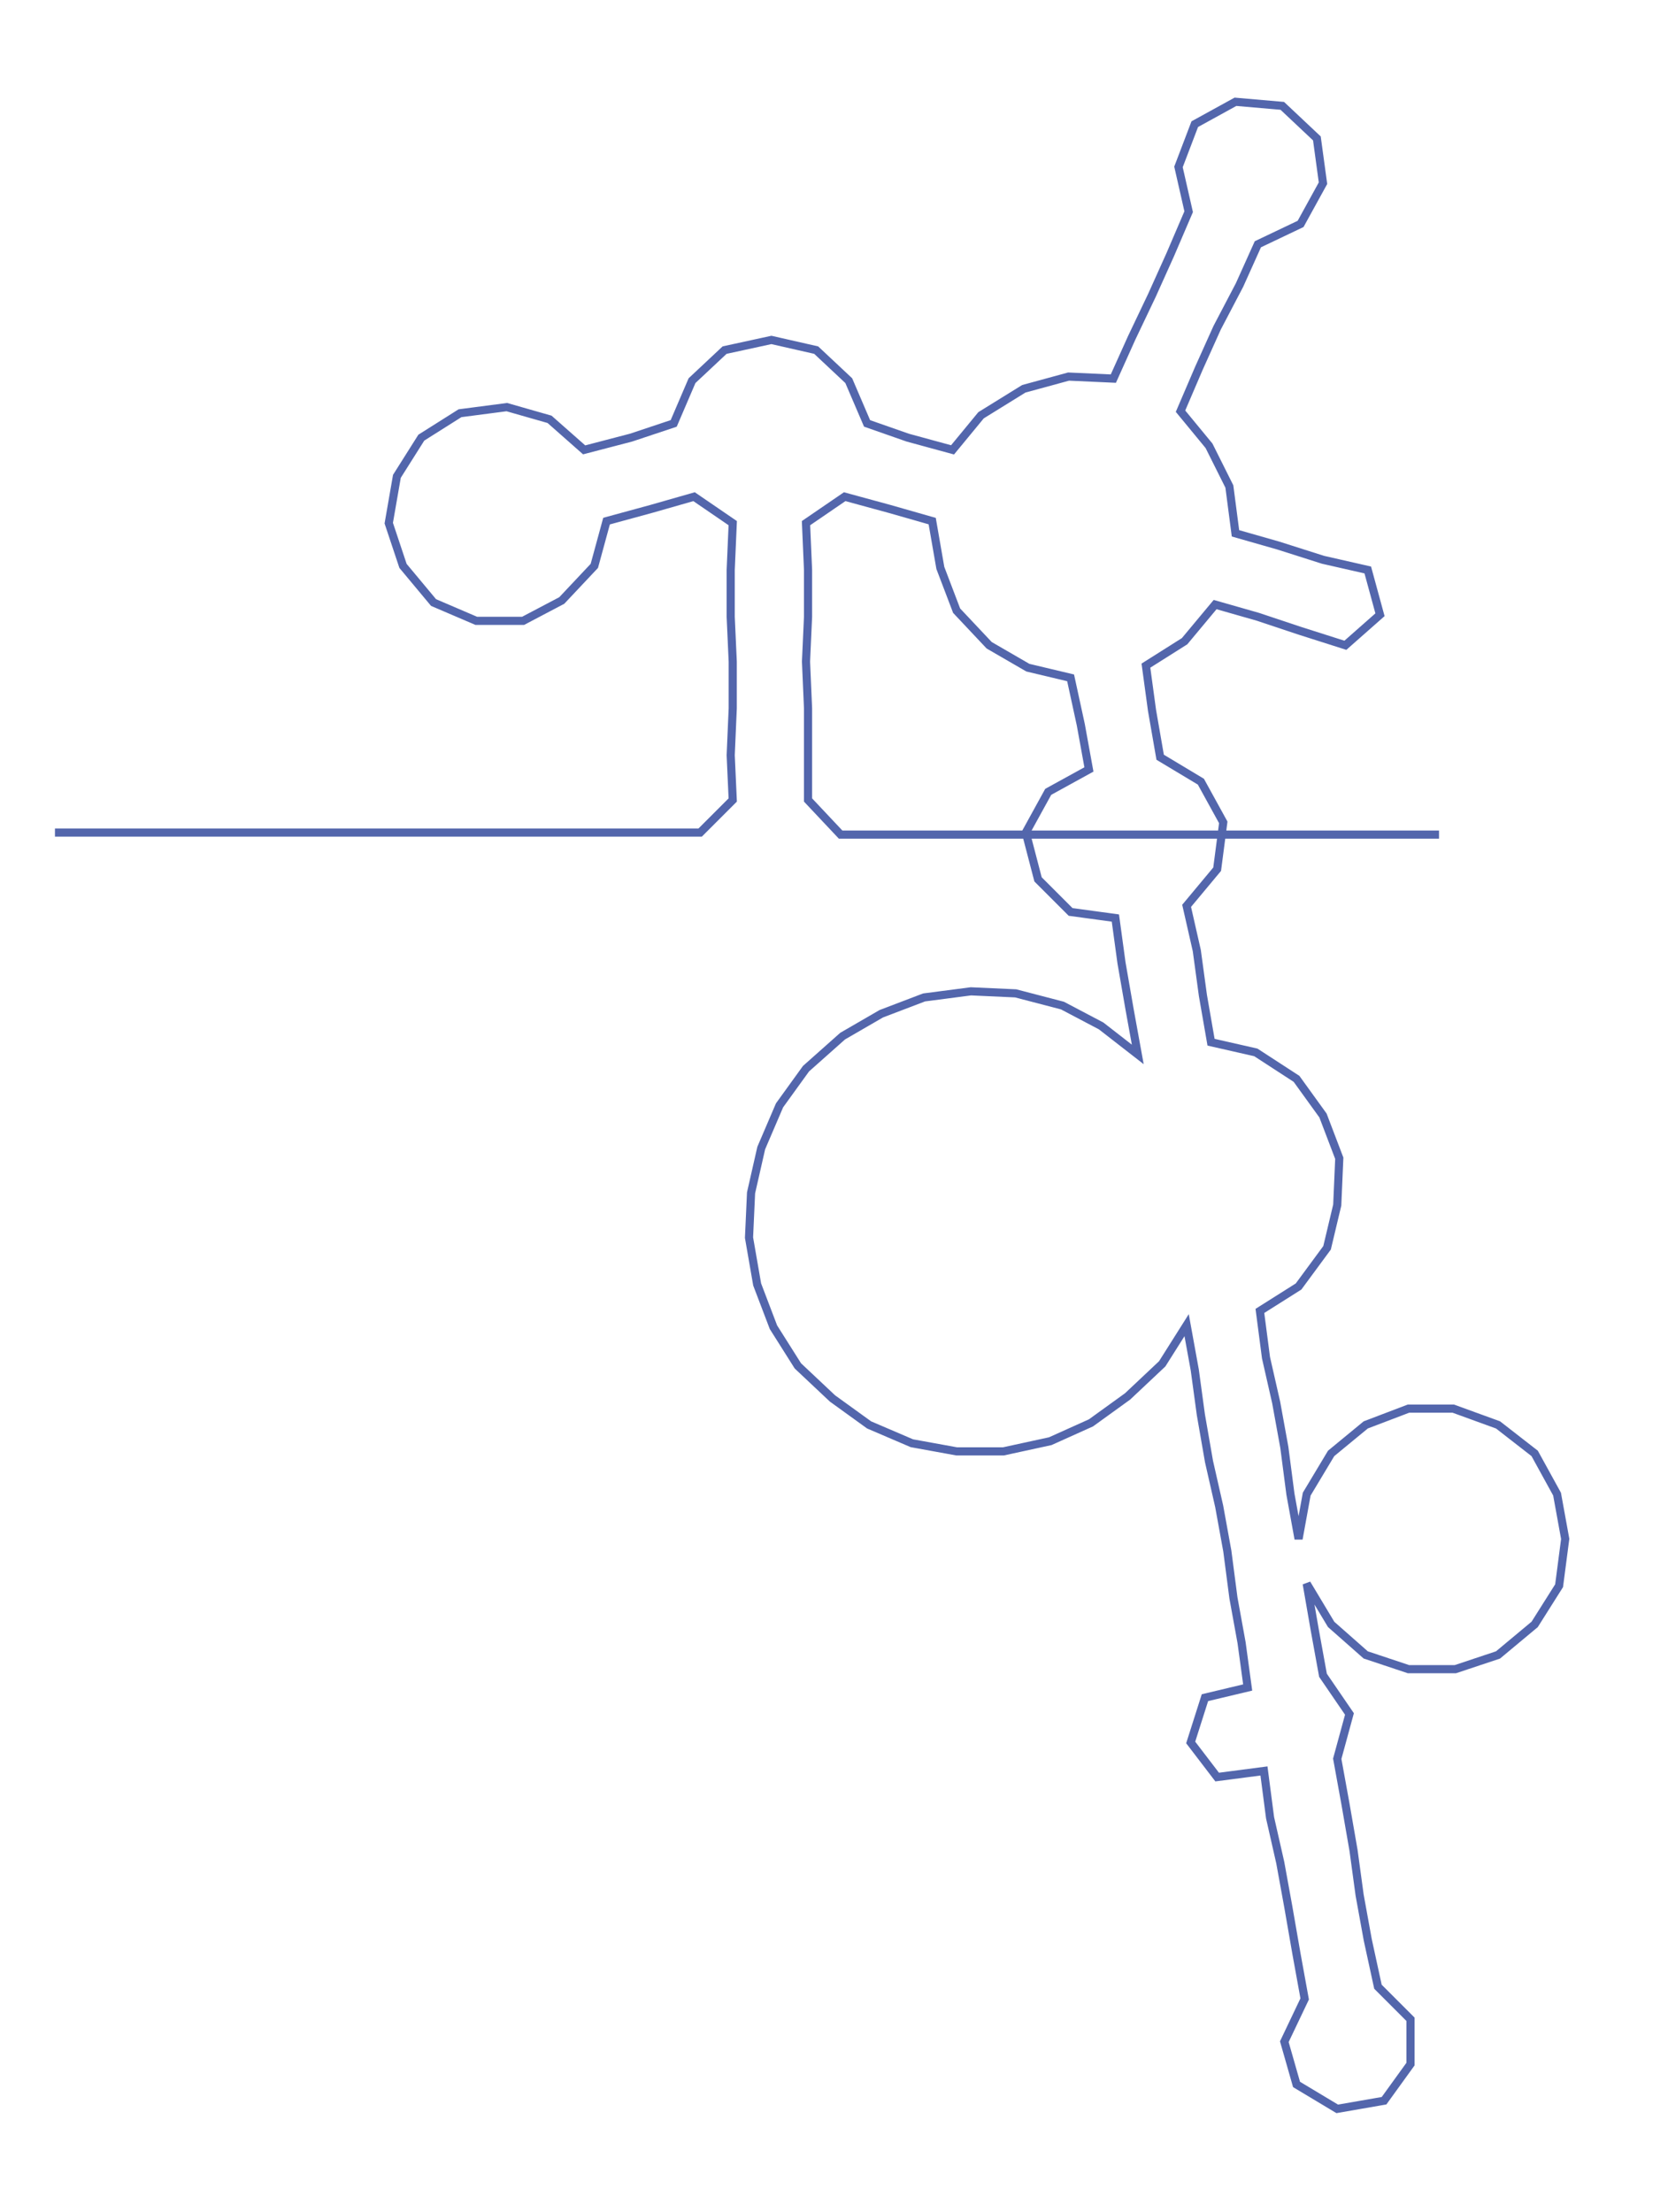 <ns0:svg xmlns:ns0="http://www.w3.org/2000/svg" width="226.262px" height="300px" viewBox="0 0 819.506 1086.58"><ns0:path style="stroke:#5366ac;stroke-width:4px;fill:none;" d="M27 409 L27 409 L50 409 L72 409 L95 409 L117 409 L140 409 L163 409 L185 409 L208 409 L231 409 L253 409 L276 409 L299 409 L321 409 L344 409 L360 393 L359 371 L360 348 L360 325 L359 303 L359 280 L360 257 L341 244 L320 250 L298 256 L292 278 L276 295 L257 305 L234 305 L213 296 L198 278 L191 257 L195 234 L207 215 L226 203 L249 200 L270 206 L287 221 L310 215 L331 208 L340 187 L356 172 L379 167 L401 172 L417 187 L426 208 L446 215 L468 221 L482 204 L503 191 L525 185 L547 186 L556 166 L566 145 L575 125 L584 104 L579 82 L587 61 L607 50 L630 52 L647 68 L650 90 L639 110 L618 120 L609 140 L598 161 L589 181 L580 202 L594 219 L604 239 L607 262 L628 268 L650 275 L672 280 L678 302 L661 317 L639 310 L618 303 L597 297 L582 315 L563 327 L566 349 L570 372 L590 384 L601 404 L598 427 L583 445 L588 467 L591 489 L595 512 L617 517 L637 530 L650 548 L658 569 L657 592 L652 613 L638 632 L619 644 L622 667 L627 689 L631 711 L634 734 L638 756 L642 734 L654 714 L671 700 L692 692 L714 692 L736 700 L754 714 L765 734 L769 756 L766 779 L754 798 L736 813 L715 820 L692 820 L671 813 L654 798 L642 778 L646 801 L650 823 L663 842 L657 864 L661 886 L665 909 L668 931 L672 953 L677 976 L693 992 L693 1014 L680 1032 L657 1036 L637 1024 L631 1003 L641 982 L637 960 L633 937 L629 915 L624 893 L621 870 L598 873 L585 856 L592 834 L613 829 L610 807 L606 785 L603 762 L599 740 L594 718 L590 695 L587 673 L583 651 L571 670 L554 686 L536 699 L516 708 L493 713 L470 713 L448 709 L427 700 L409 687 L392 671 L380 652 L372 631 L368 608 L369 586 L374 564 L383 543 L396 525 L414 509 L433 498 L454 490 L477 487 L499 488 L522 494 L541 504 L559 518 L555 496 L551 473 L548 451 L526 448 L510 432 L504 409 L515 389 L535 378 L531 356 L526 333 L505 328 L486 317 L470 300 L462 279 L458 256 L437 250 L415 244 L396 257 L397 280 L397 303 L396 325 L397 348 L397 371 L397 393 L413 410 L436 410 L458 410 L481 410 L503 410 L526 410 L549 410 L571 410 L594 410 L617 410 L639 410 L662 410 L685 410 L707 410" /></ns0:svg>
